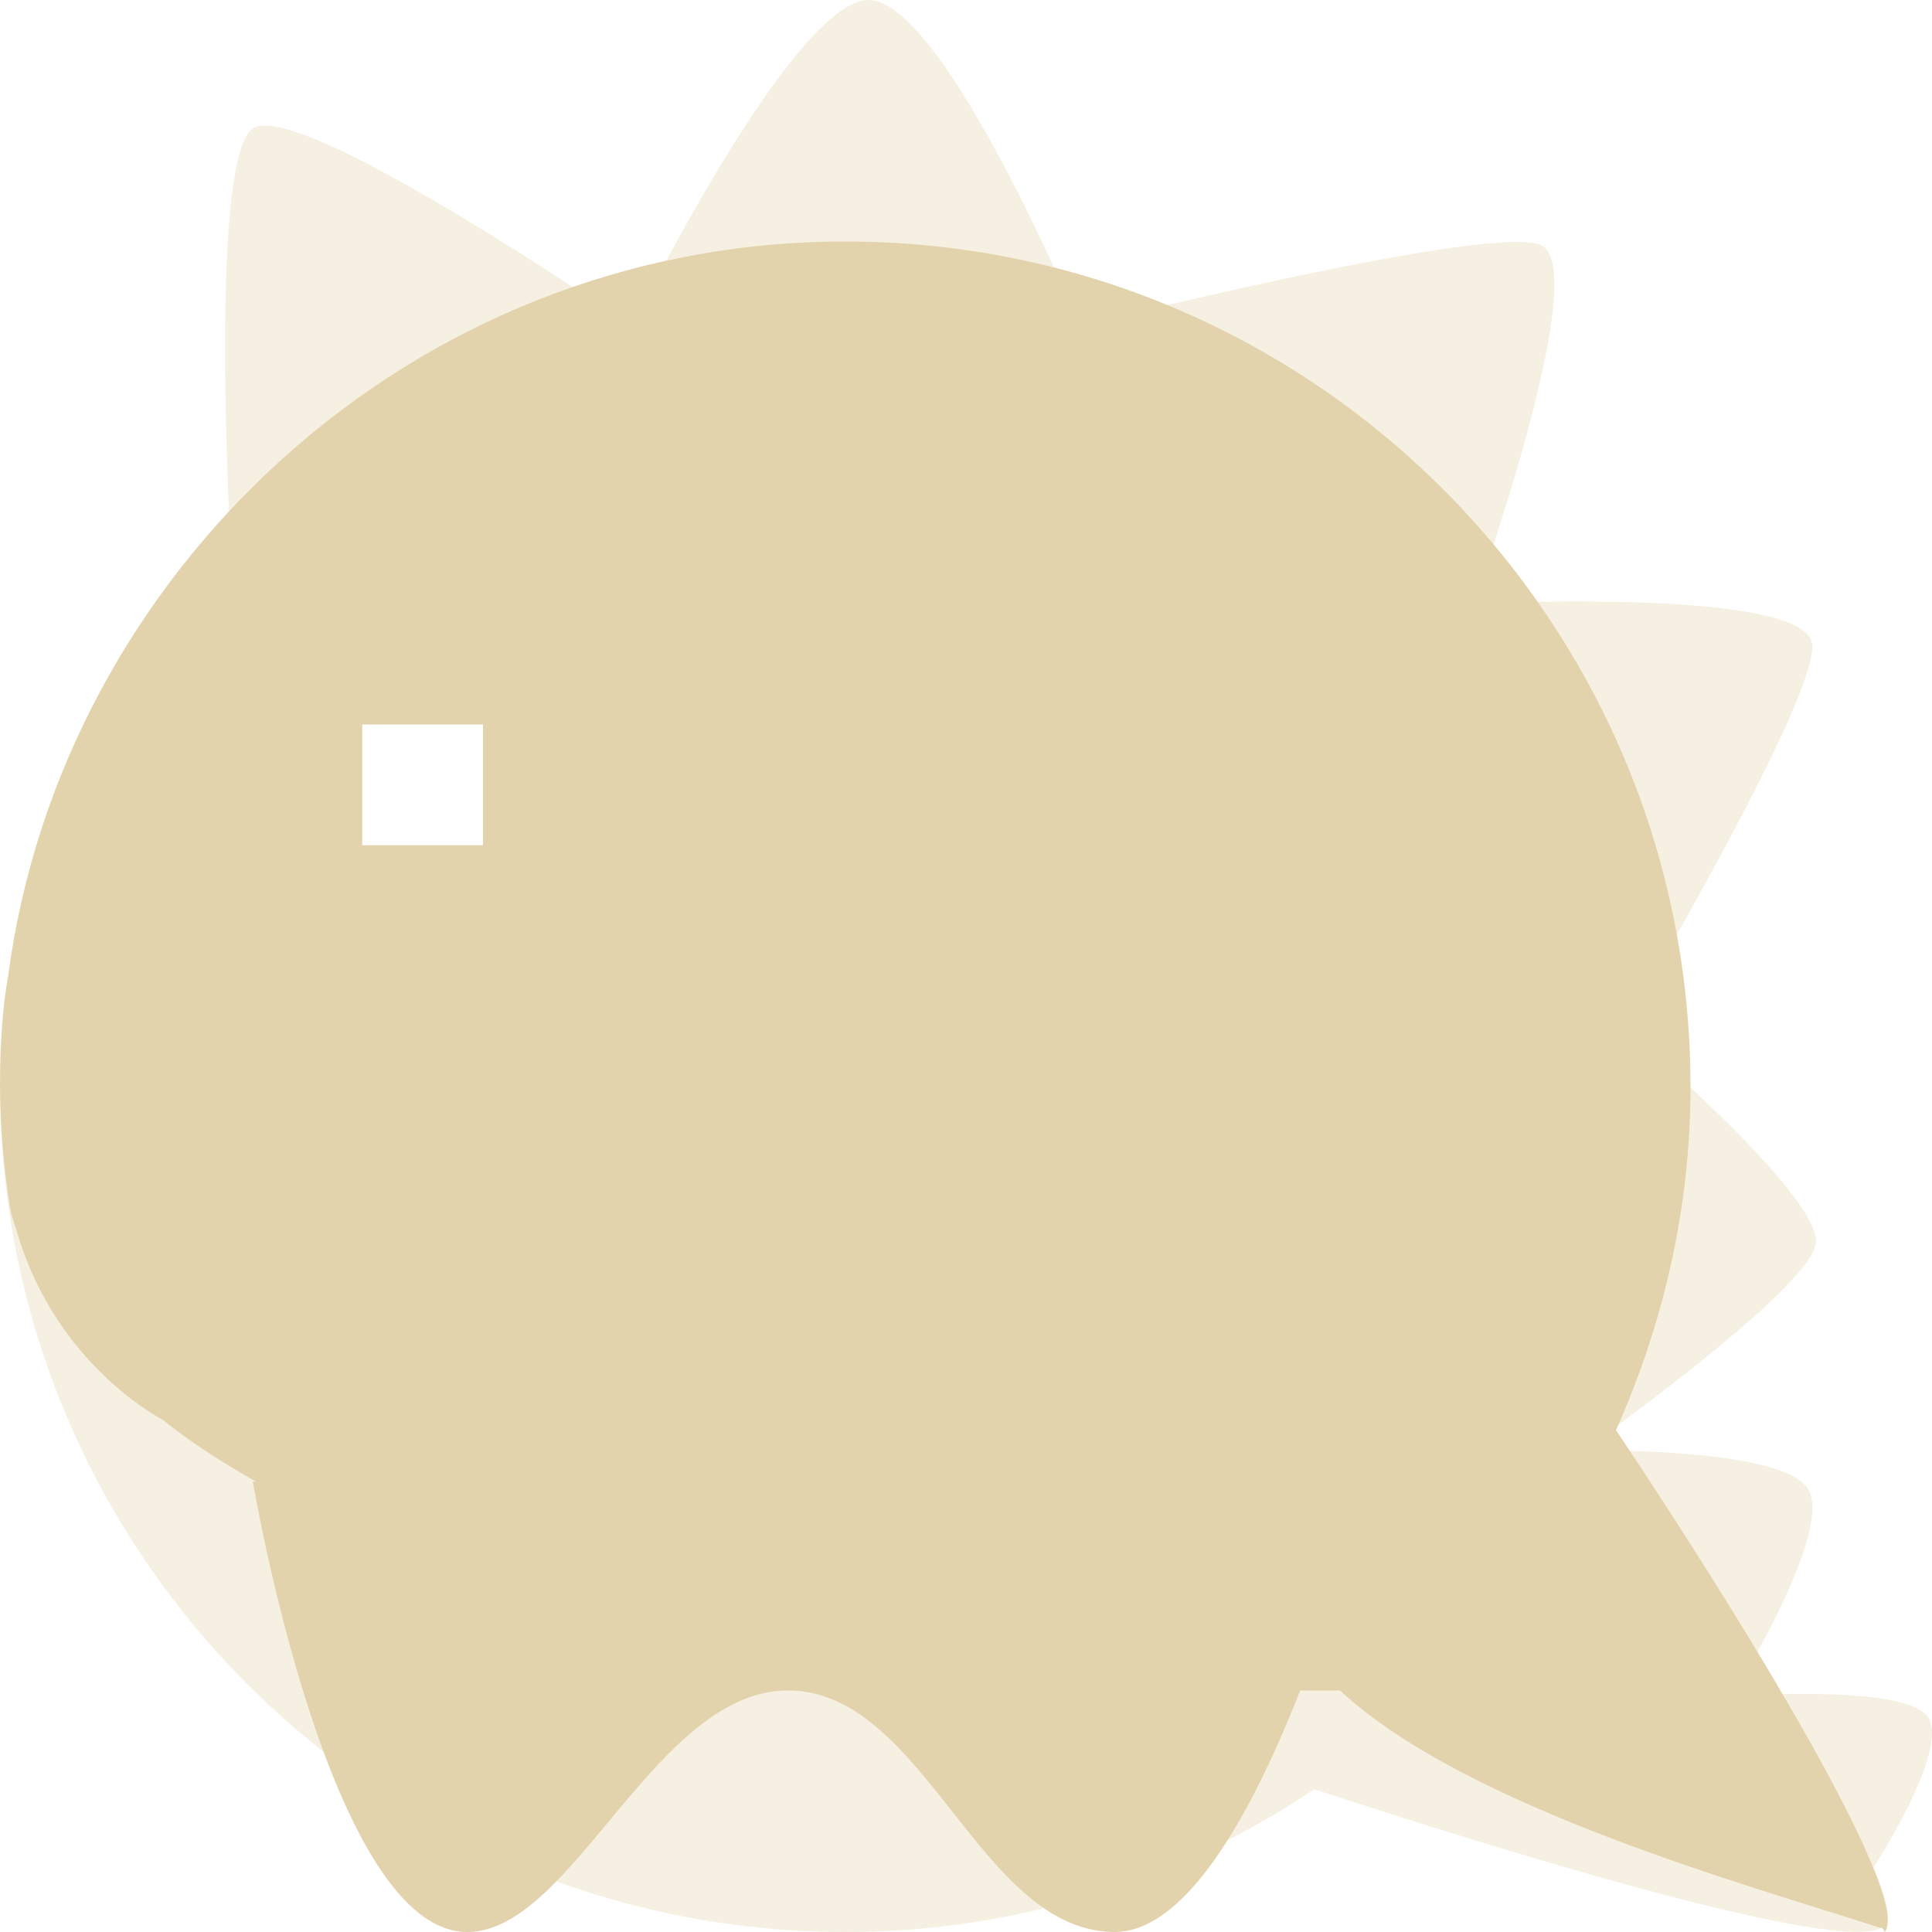 <svg xmlns="http://www.w3.org/2000/svg" width="16" height="16" version="1">
 <path style="opacity:.35;fill:#e3d3ac" d="M 7.193,0 C 6.564,0 5.234,2.705 5.234,2.705 5.234,2.705 2.509,0.828 2.1,1.06 1.738,1.266 1.9,4.287 1.9,4.287 L 5.547,7 0,9 C 0,12.866 3.134,16 7,16 8.438,16 9.773,15.562 10.885,14.818 12.841,15.459 15.398,16.215 15.611,15.941 15.667,15.87 15.612,15.706 15.516,15.465 15.677,15.214 16.113,14.473 15.973,14.23 15.856,14.031 15.167,14.023 14.752,14.029 14.682,13.914 14.624,13.808 14.551,13.689 14.761,13.3 15.122,12.586 14.975,12.334 14.821,12.072 13.888,12.027 13.469,12.014 13.431,11.958 13.388,11.889 13.352,11.836 13.678,11.596 14.98,10.632 15.037,10.303 15.105,9.914 13.443,8.508 13.443,8.508 13.443,8.508 15.146,5.646 15,5.301 14.817,4.867 12.201,5 12.201,5 12.201,5 13.178,2.292 12.775,2.037 12.437,1.823 8.943,2.701 8.943,2.701 8.943,2.701 7.819,0 7.193,0 Z"/>
 <path style="fill:#e3d3ac" d="M 0.084,10.01 C 0.102,10.093 0.129,10.163 0.152,10.24 0.484,11.322 1.348,11.758 1.348,11.758 1.557,11.927 1.818,12.099 2.119,12.27 H 2.094 C 2.094,12.27 2.726,16.028 3.883,16 4.758,15.978 5.442,13.965 6.555,14 7.666,14.035 8.117,15.988 9.223,16 9.861,16.007 10.417,14.891 10.768,14 H 11.098 C 12.149,14.979 14.541,15.629 15.576,15.967 15.59,15.959 15.609,16 15.609,16 15.841,15.703 14.394,13.353 13.383,11.844 13.771,10.973 14,10.015 14,9 14,5.134 10.866,2 7,2 3.394,2 0.506,4.755 0.068,8.08 0.027,8.309 0,8.594 0,9 0.004,9.364 0.033,9.691 0.084,10.01 Z M 3,6 H 4 V 7 H 3 Z"/>
</svg>
